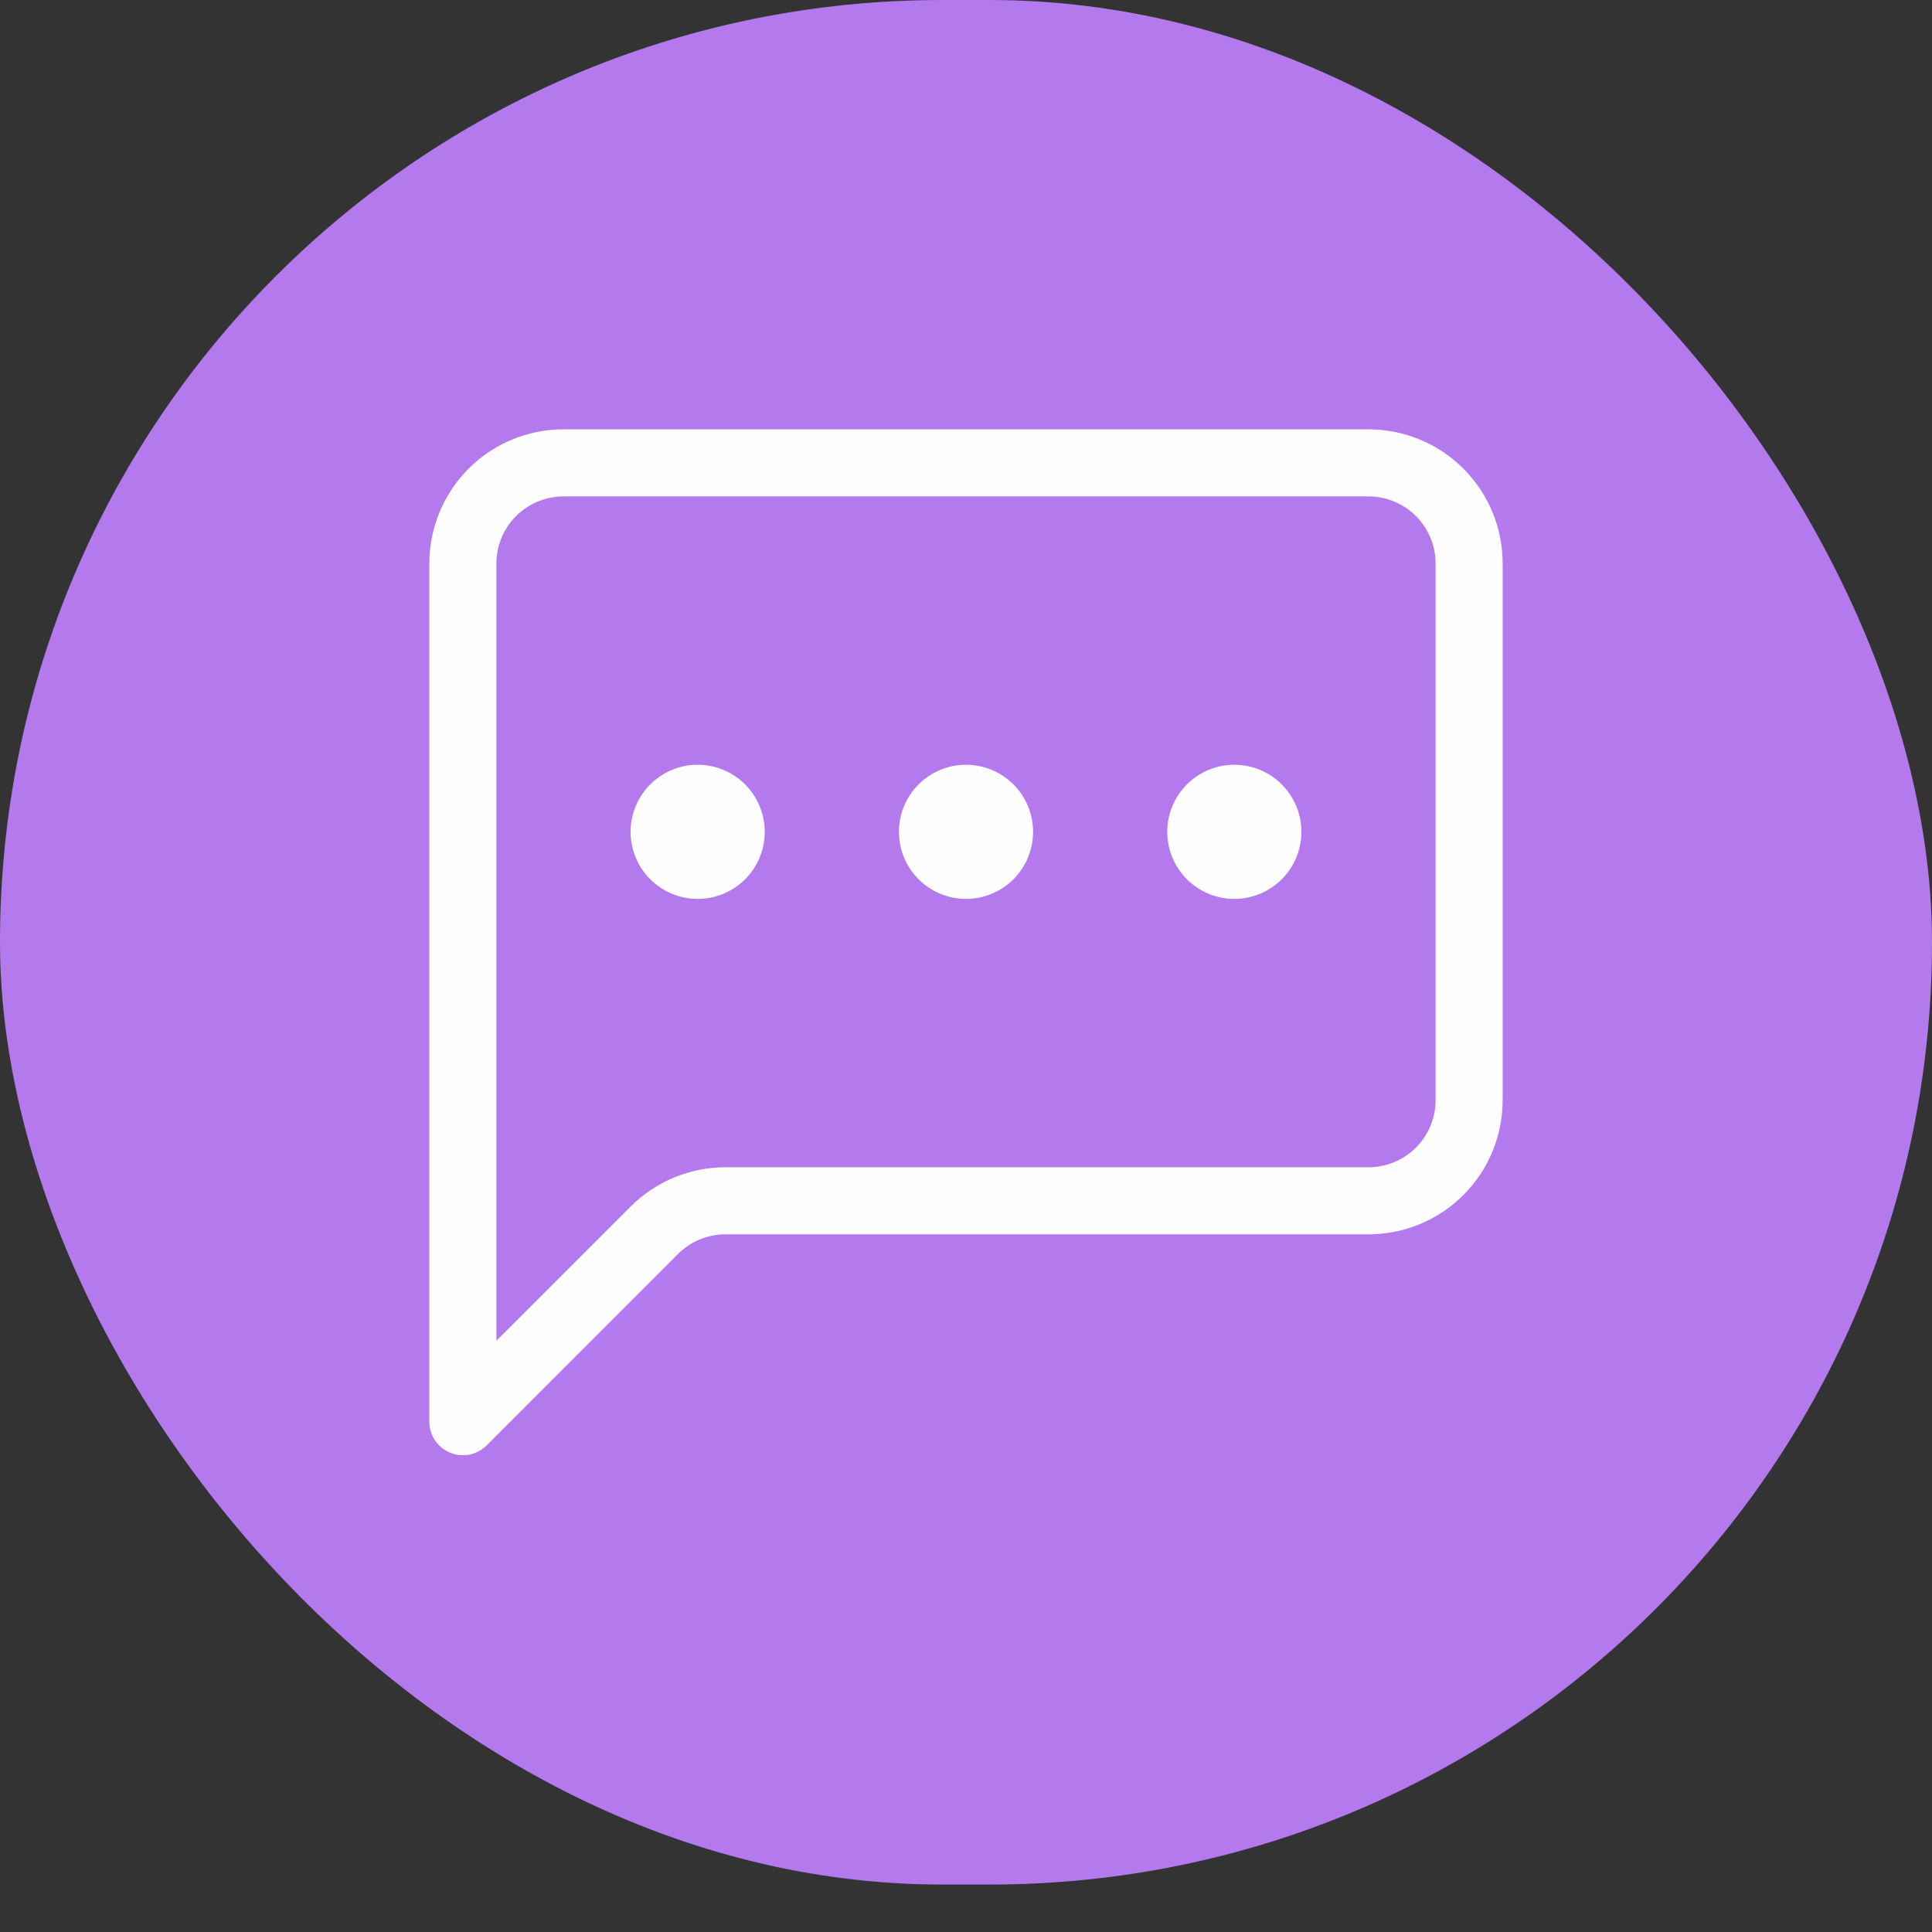 <svg width="36" height="36" viewBox="0 0 36 36" fill="none" xmlns="http://www.w3.org/2000/svg">
<rect x="0" y="0" width="36" height="36" fill="#333333" stroke="none"/>
<rect width="36" height="35.116" rx="17.558" fill="#B379ED"/>
<path d="M25.5 9.25C25.831 9.25 26.149 9.382 26.384 9.616C26.618 9.851 26.75 10.168 26.75 10.5V20.5C26.75 20.831 26.618 21.149 26.384 21.384C26.149 21.618 25.831 21.75 25.5 21.75H13.518C12.854 21.75 12.219 22.014 11.75 22.483L9.25 24.983V10.5C9.25 10.168 9.382 9.851 9.616 9.616C9.851 9.382 10.168 9.25 10.5 9.25H25.5ZM10.5 8C9.837 8 9.201 8.263 8.732 8.732C8.263 9.201 8 9.837 8 10.5V26.491C8 26.615 8.037 26.736 8.105 26.839C8.174 26.941 8.272 27.021 8.386 27.069C8.501 27.116 8.626 27.128 8.748 27.104C8.869 27.08 8.98 27.02 9.068 26.933L12.634 23.366C12.868 23.132 13.186 23 13.518 23H25.5C26.163 23 26.799 22.737 27.268 22.268C27.737 21.799 28 21.163 28 20.5V10.5C28 9.837 27.737 9.201 27.268 8.732C26.799 8.263 26.163 8 25.5 8H10.5Z" fill="#FDFDFD"/>
<path d="M14.25 15.5C14.25 15.832 14.118 16.149 13.884 16.384C13.649 16.618 13.332 16.75 13 16.75C12.668 16.75 12.351 16.618 12.116 16.384C11.882 16.149 11.75 15.832 11.75 15.5C11.75 15.168 11.882 14.851 12.116 14.616C12.351 14.382 12.668 14.25 13 14.25C13.332 14.25 13.649 14.382 13.884 14.616C14.118 14.851 14.25 15.168 14.25 15.5ZM19.25 15.5C19.25 15.832 19.118 16.149 18.884 16.384C18.649 16.618 18.331 16.75 18 16.75C17.669 16.75 17.351 16.618 17.116 16.384C16.882 16.149 16.75 15.832 16.75 15.5C16.75 15.168 16.882 14.851 17.116 14.616C17.351 14.382 17.669 14.25 18 14.25C18.331 14.25 18.649 14.382 18.884 14.616C19.118 14.851 19.25 15.168 19.25 15.5ZM24.25 15.5C24.25 15.832 24.118 16.149 23.884 16.384C23.649 16.618 23.331 16.75 23 16.75C22.669 16.75 22.351 16.618 22.116 16.384C21.882 16.149 21.75 15.832 21.75 15.5C21.75 15.168 21.882 14.851 22.116 14.616C22.351 14.382 22.669 14.25 23 14.25C23.331 14.25 23.649 14.382 23.884 14.616C24.118 14.851 24.25 15.168 24.25 15.5Z" fill="#FDFDFD"/>
</svg>
